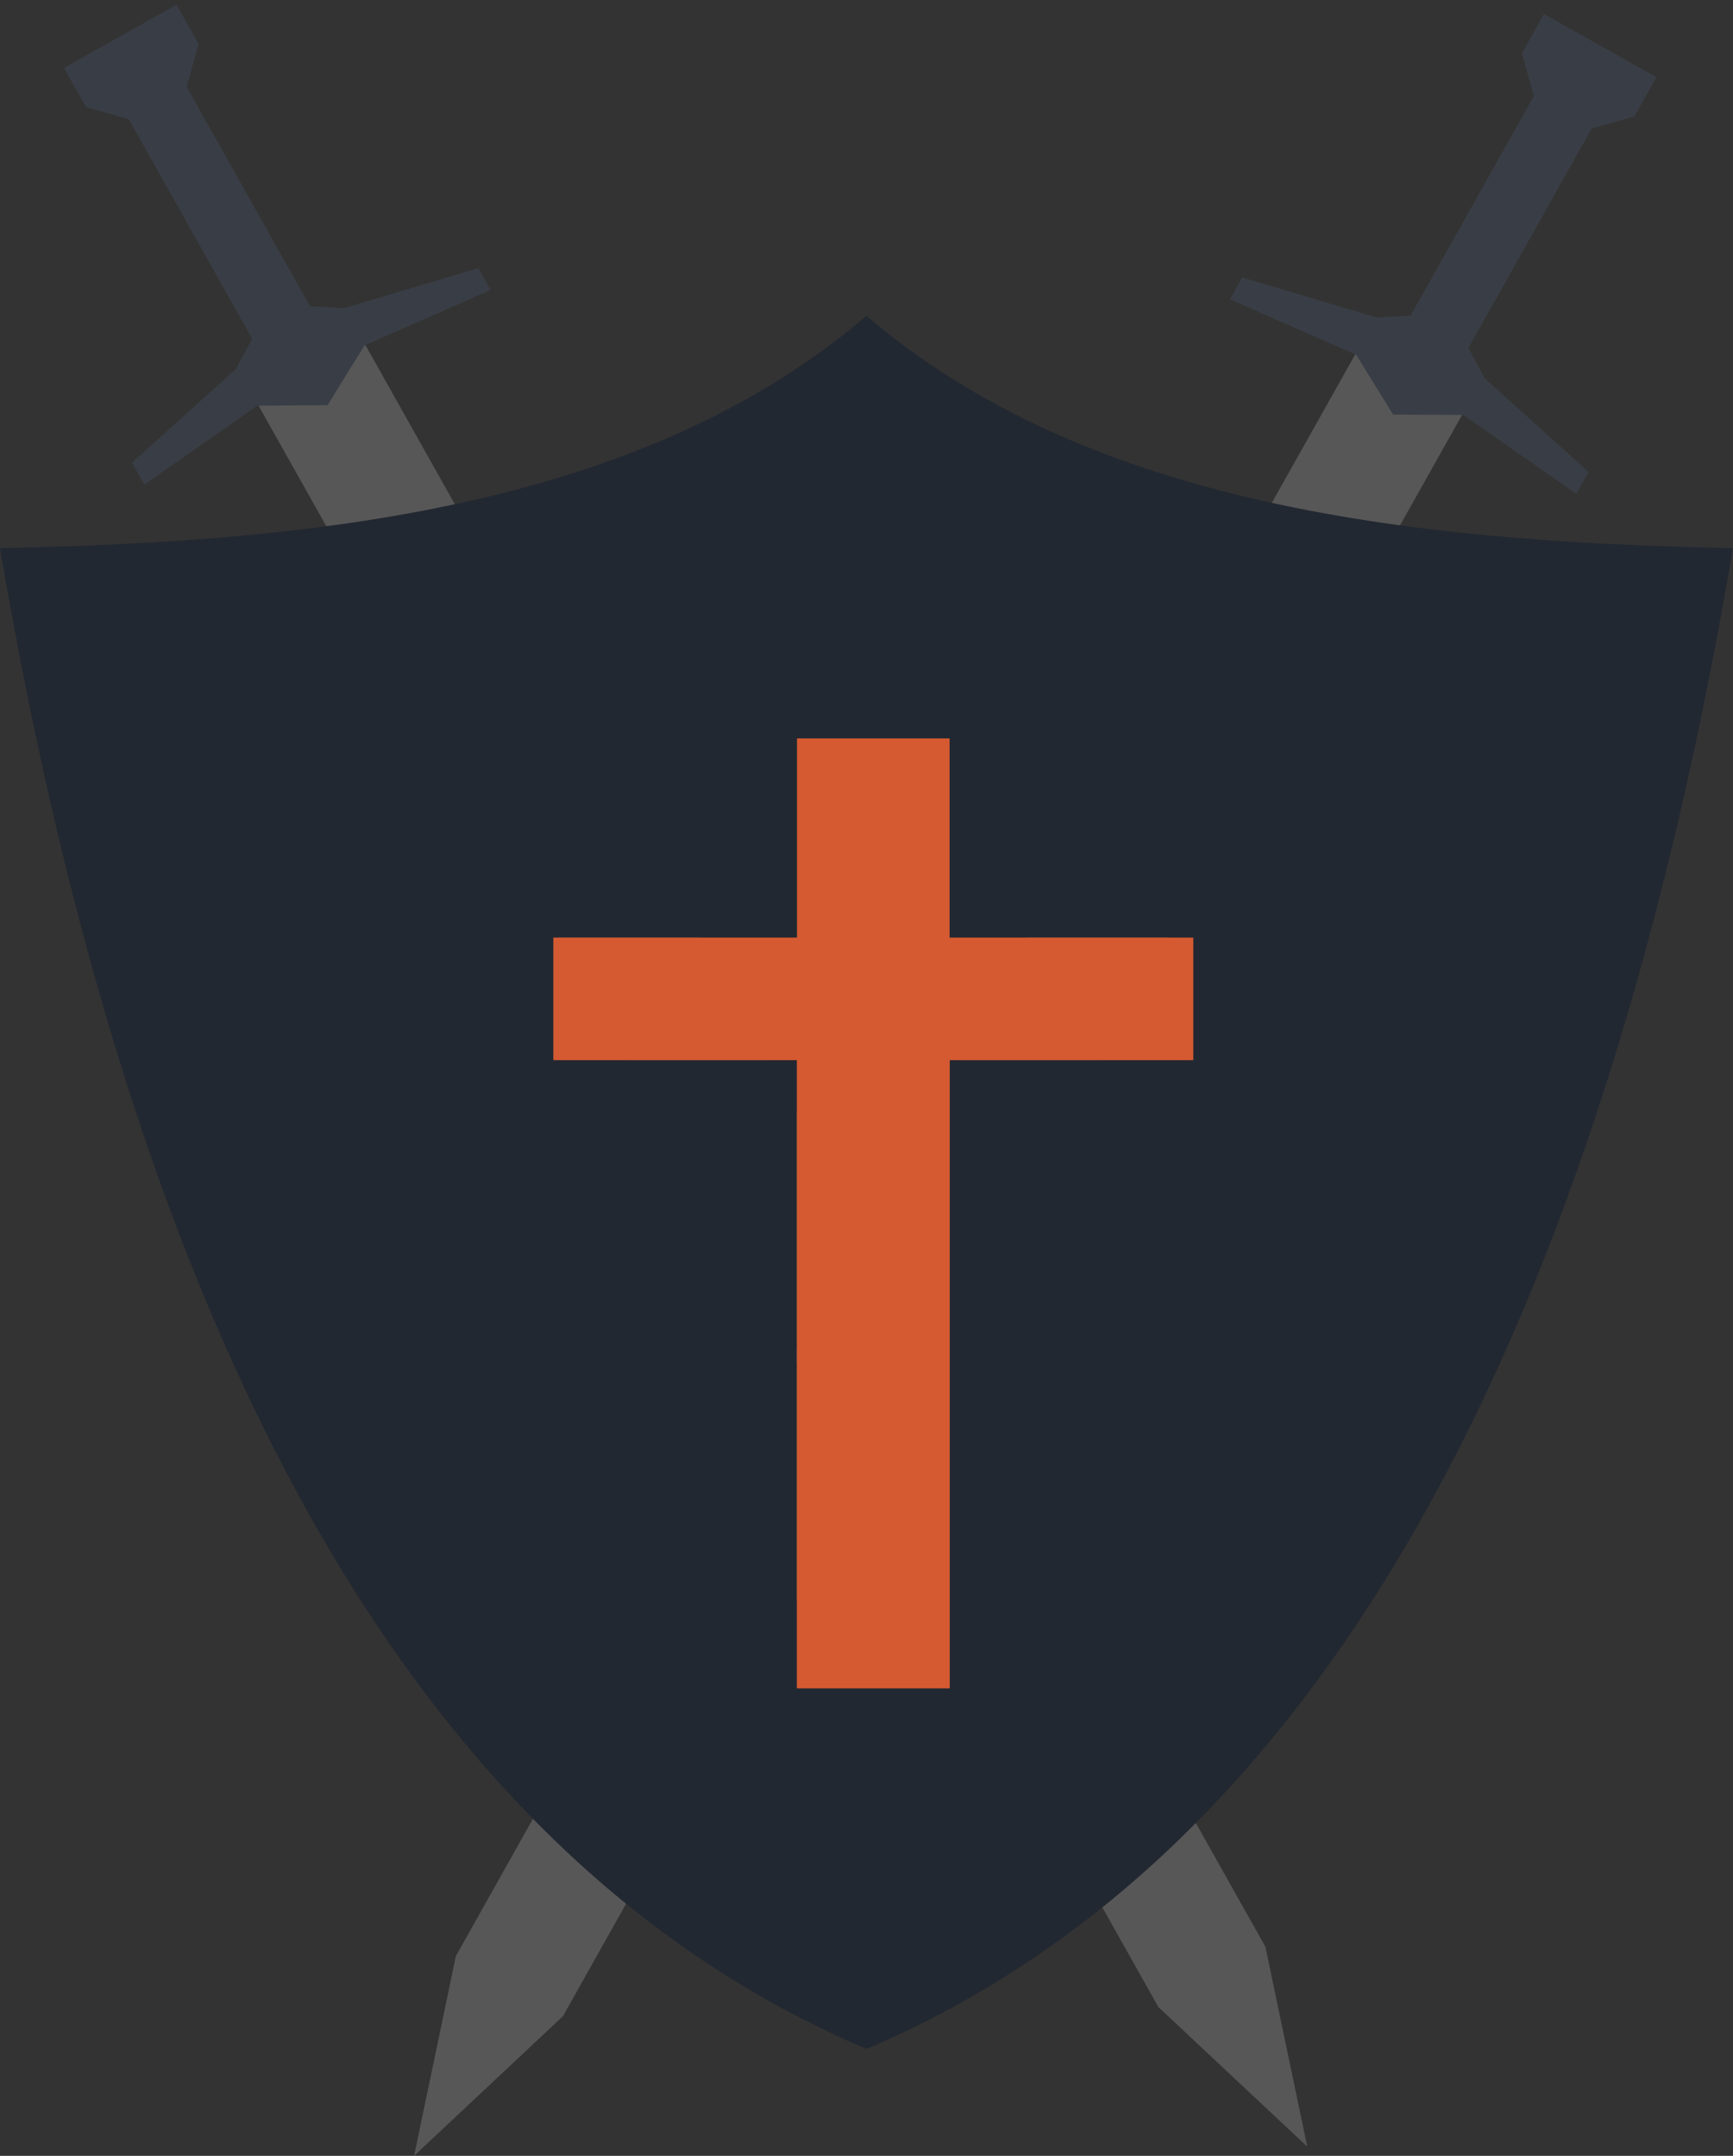<?xml version="1.0" encoding="UTF-8" standalone="no"?>
<!-- Created with Inkscape (http://www.inkscape.org/) -->

<svg
   width="67.333mm"
   height="83.756mm"
   viewBox="0 0 67.333 83.756"
   version="1.1"
   id="svg5"
   inkscape:version="1.1.2 (08b2f3d93c, 2022-04-05)"
   sodipodi:docname="logo.svg"
   xmlns:inkscape="http://www.inkscape.org/namespaces/inkscape"
   xmlns:sodipodi="http://sodipodi.sourceforge.net/DTD/sodipodi-0.dtd"
   xmlns="http://www.w3.org/2000/svg"
   xmlns:svg="http://www.w3.org/2000/svg">
  <rect x="0" y="0" width="67.333" height="83.756" fill="#333333" stroke="none"/>
  <sodipodi:namedview
     id="namedview7"
     pagecolor="#ffffff"
     bordercolor="#666666"
     borderopacity="1.0"
     inkscape:pageshadow="2"
     inkscape:pageopacity="0.0"
     inkscape:pagecheckerboard="0"
     inkscape:document-units="mm"
     showgrid="false"
     showguides="true"
     inkscape:guide-bbox="true"
     inkscape:zoom="1.4032894"
     inkscape:cx="258.32163"
     inkscape:cy="203.45055"
     inkscape:window-width="1920"
     inkscape:window-height="996"
     inkscape:window-x="0"
     inkscape:window-y="0"
     inkscape:window-maximized="1"
     inkscape:current-layer="layer1" />
  <defs
     id="defs2" />
  <g
     inkscape:label="Layer 1"
     inkscape:groupmode="layer"
     id="layer1"
     transform="translate(-161.091,-29.553)">
    <g
       id="g3607"
       style="fill:#222831;fill-opacity:1;stroke:none;stroke-opacity:1">
      <path
         id="path861-3"
         style="fill:#222831;fill-opacity:1;stroke:none;stroke-width:1px;stroke-linecap:butt;stroke-linejoin:miter;stroke-opacity:1"
         d="m 400.617,412.516 c -31.833,27.162 -77.808,33.213 -127.244,34.096 20.931,123.117 64.558,193.779 127.244,220.391 62.686,-26.611 106.311,-97.274 127.242,-220.391 -49.436,-0.883 -95.409,-6.934 -127.242,-34.096 z"
         transform="scale(0.265)" />
    </g>
    <g
       id="g3640"
       style="fill:#d65a31;fill-opacity:1;stroke:none;stroke-opacity:0">
      <path
         id="path1342"
         style="fill:#d65a31;fill-opacity:1;stroke:none;stroke-width:1px;stroke-linecap:butt;stroke-linejoin:miter;stroke-opacity:0"
         d="m 388.414,474.568 v 29.246 h -33.781 v 17.99 h 33.762 v 92.248 h 12.223 12.223 v -92.248 h 33.762 v -17.99 h -33.783 v -29.246 h -12.201 z"
         transform="scale(0.265)" />
    </g>
    <g
       id="g12668-5"
       style="fill:#222831;fill-opacity:1;stroke:none;stroke-opacity:1"
       transform="rotate(29.316,294.446,214.751)"
       inkscape:export-filename="/home/caleb/Documents/soldiersforchrist/website/public/logo.png"
       inkscape:export-xdpi="96"
       inkscape:export-ydpi="96">
      <path
         id="path4778-6"
         style="fill:#b0b0b0;fill-opacity:0.29;stroke:none;stroke-width:0.265px;stroke-linecap:butt;stroke-linejoin:miter;stroke-opacity:1"
         d="m 23.093,124.281 v 71.567 l 2.385,7.561 2.386,-7.561 V 124.281 l -2.386,1.322 z" />
      <path
         id="path8801-2"
         style="fill:#393e46;fill-opacity:1;stroke:none;stroke-width:1px;stroke-linecap:butt;stroke-linejoin:miter;stroke-opacity:1"
         d="m 86.844,412.689 v 6.604 l 4.6,4.6 v 36.924 l -4.273,2.695 -19.982,4.508 v 3.674 l 20.094,-1.969 9.016,4.994 0.002,0.002 v -0.002 l 9.016,-4.994 20.094,1.969 v -3.674 l -19.982,-4.508 -4.273,-2.695 v -36.924 l 4.6,-4.6 v -6.604 h -9.371 -0.166 z"
         transform="scale(0.265)" />
    </g>
    <g
       id="g12668-5-9"
       style="fill:#222831;fill-opacity:1;stroke:none;stroke-opacity:1"
       transform="matrix(-0.872,0.49,0.49,0.872,22.727,-117.044)"
       inkscape:export-filename="/home/caleb/Documents/soldiersforchrist/website/public/logo.png"
       inkscape:export-xdpi="96"
       inkscape:export-ydpi="96">
      <path
         id="path4778-6-1"
         style="fill:#b0b0b0;fill-opacity:0.29;stroke:none;stroke-width:0.265px;stroke-linecap:butt;stroke-linejoin:miter;stroke-opacity:1"
         d="m 23.093,124.281 v 71.567 l 2.385,7.561 2.386,-7.561 V 124.281 l -2.386,1.322 z" />
      <path
         id="path8801-2-2"
         style="fill:#393e46;fill-opacity:1;stroke:none;stroke-width:1px;stroke-linecap:butt;stroke-linejoin:miter;stroke-opacity:1"
         d="m 86.844,412.689 v 6.604 l 4.6,4.6 v 36.924 l -4.273,2.695 -19.982,4.508 v 3.674 l 20.094,-1.969 9.016,4.994 0.002,0.002 v -0.002 l 9.016,-4.994 20.094,1.969 v -3.674 l -19.982,-4.508 -4.273,-2.695 v -36.924 l 4.6,-4.6 v -6.604 h -9.371 -0.166 z"
         transform="scale(0.265)" />
    </g>
    <path
       id="path861-3-7"
       style="fill:#d65a31;fill-opacity:1;stroke:none;stroke-width:0.265px;stroke-linecap:butt;stroke-linejoin:miter;stroke-opacity:1"
       d="m 83.056,1.684 c -8.423,7.187 -20.587,8.788 -33.667,9.021 5.538,32.575 17.081,51.271 33.667,58.312 16.586,-7.041 28.128,-25.737 33.666,-58.312 C 103.642,10.472 91.478,8.871 83.056,1.684 Z M 80.356,18.102 h 2.7 2.699 v 7.738 h 9.468 v 4.76 h -9.462 v 24.407 h -2.705 -2.705 v -24.407 h -9.462 v -4.76 h 9.467 z"
       inkscape:export-filename="/home/caleb/Documents/soldiersforchrist/website/public/logo.png"
       inkscape:export-xdpi="96"
       inkscape:export-ydpi="96" />
    <g
       id="g12668"
       style="fill:#222831;fill-opacity:1;stroke:none;stroke-opacity:1"
       transform="translate(-31.716,-124.714)">
      <path
         id="path4778"
         style="fill:#b0b0b0;fill-opacity:0.29;stroke:none;stroke-width:0.265px;stroke-linecap:butt;stroke-linejoin:miter;stroke-opacity:1"
         d="m 23.093,124.281 v 71.567 l 2.385,7.561 2.386,-7.561 V 124.281 l -2.386,1.322 z" />
      <path
         id="path8801"
         style="fill:#393e46;fill-opacity:1;stroke:none;stroke-width:1px;stroke-linecap:butt;stroke-linejoin:miter;stroke-opacity:1"
         d="m 86.844,412.689 v 6.604 l 4.6,4.6 v 36.924 l -4.273,2.695 -19.982,4.508 v 3.674 l 20.094,-1.969 9.016,4.994 0.002,0.002 v -0.002 l 9.016,-4.994 20.094,1.969 v -3.674 l -19.982,-4.508 -4.273,-2.695 v -36.924 l 4.6,-4.6 v -6.604 h -9.371 -0.166 z"
         transform="scale(0.265)" />
    </g>
    <g
       id="g3640-0"
       style="fill:#eeeeee;fill-opacity:1;stroke:none;stroke-opacity:0"
       transform="translate(-70.911,-104.241)"
       inkscape:export-filename="/home/caleb/Documents/soldiersforchrist/website/public/logo.png"
       inkscape:export-xdpi="96"
       inkscape:export-ydpi="96">
      <path
         id="path1342-9"
         style="fill:#eeeeee;fill-opacity:1;stroke:none;stroke-width:0.265px;stroke-linecap:butt;stroke-linejoin:miter;stroke-opacity:0"
         d="m 150.738,122.344 v 7.738 h -9.467 v 4.76 h 9.462 v 24.407 h 3.234 2.705 v -24.407 h 9.462 v -4.76 h -9.468 v -7.738 h -2.699 z"
         sodipodi:nodetypes="ccccccccccccccc" />
    </g>
    <g
       id="g12668-5-3"
       style="fill:#222831;fill-opacity:1;stroke:none;stroke-opacity:1"
       transform="rotate(29.316,273.566,448.352)"
       inkscape:export-filename="/home/caleb/Documents/soldiersforchrist/lessons/logo.png"
       inkscape:export-xdpi="96"
       inkscape:export-ydpi="96">
      <path
         id="path4778-6-6"
         style="fill:#b0b0b0;fill-opacity:0.29;stroke:none;stroke-width:0.265px;stroke-linecap:butt;stroke-linejoin:miter;stroke-opacity:1"
         d="m 23.093,124.281 v 71.567 l 2.385,7.561 2.386,-7.561 V 124.281 l -2.386,1.322 z" />
      <path
         id="path8801-2-7"
         style="fill:#393e46;fill-opacity:1;stroke:none;stroke-width:1px;stroke-linecap:butt;stroke-linejoin:miter;stroke-opacity:1"
         d="m 86.844,412.689 v 6.604 l 4.6,4.6 v 36.924 l -4.273,2.695 -19.982,4.508 v 3.674 l 20.094,-1.969 9.016,4.994 0.002,0.002 v -0.002 l 9.016,-4.994 20.094,1.969 v -3.674 l -19.982,-4.508 -4.273,-2.695 v -36.924 l 4.6,-4.6 v -6.604 h -9.371 -0.166 z"
         transform="scale(0.265)" />
    </g>
    <g
       id="g12668-5-9-5"
       style="fill:#222831;fill-opacity:1;stroke:none;stroke-opacity:1"
       transform="matrix(-0.872,0.49,0.49,0.872,134.429,-76.905)"
       inkscape:export-filename="/home/caleb/Documents/soldiersforchrist/lessons/logo.png"
       inkscape:export-xdpi="96"
       inkscape:export-ydpi="96">
      <path
         id="path4778-6-1-3"
         style="fill:#b0b0b0;fill-opacity:0.29;stroke:none;stroke-width:0.265px;stroke-linecap:butt;stroke-linejoin:miter;stroke-opacity:1"
         d="m 23.093,124.281 v 71.567 l 2.385,7.561 2.386,-7.561 V 124.281 l -2.386,1.322 z" />
      <path
         id="path8801-2-2-5"
         style="fill:#393e46;fill-opacity:1;stroke:none;stroke-width:1px;stroke-linecap:butt;stroke-linejoin:miter;stroke-opacity:1"
         d="m 86.844,412.689 v 6.604 l 4.6,4.6 v 36.924 l -4.273,2.695 -19.982,4.508 v 3.674 l 20.094,-1.969 9.016,4.994 0.002,0.002 v -0.002 l 9.016,-4.994 20.094,1.969 v -3.674 l -19.982,-4.508 -4.273,-2.695 v -36.924 l 4.6,-4.6 v -6.604 h -9.371 -0.166 z"
         transform="scale(0.265)" />
    </g>
    <path
       id="path861-3-7-6"
       style="fill:#222831;fill-opacity:1;stroke:none;stroke-width:0.265px;stroke-linecap:butt;stroke-linejoin:miter;stroke-opacity:1"
       d="m 194.757,41.823 c -8.423,7.187 -20.587,8.788 -33.667,9.021 5.538,32.575 17.081,51.271 33.667,58.312 16.586,-7.041 28.128,-25.737 33.666,-58.312 -13.08,-0.234 -25.244,-1.835 -33.666,-9.021 z m -2.7,16.418 h 2.7 2.699 v 7.738 h 9.468 v 4.76 h -9.462 v 24.407 h -2.705 -2.705 v -24.407 h -9.462 v -4.76 h 9.467 z"
       inkscape:export-filename="/home/caleb/Documents/soldiersforchrist/lessons/logo.png"
       inkscape:export-xdpi="96"
       inkscape:export-ydpi="96" />
    <g
       id="g3640-0-2"
       style="fill:#d65a31;fill-opacity:1;stroke:none;stroke-opacity:0"
       transform="translate(41.32,-64.102)"
       inkscape:export-filename="/home/caleb/Documents/soldiersforchrist/lessons/logo.png"
       inkscape:export-xdpi="96"
       inkscape:export-ydpi="96">
      <path
         id="path1342-9-9"
         style="fill:#d65a31;fill-opacity:1;stroke:none;stroke-width:0.265px;stroke-linecap:butt;stroke-linejoin:miter;stroke-opacity:0"
         d="m 150.738,122.344 v 7.738 h -9.467 v 4.76 h 9.462 v 24.407 h 3.234 2.705 v -24.407 h 9.462 v -4.76 h -9.468 v -7.738 h -2.699 z"
         sodipodi:nodetypes="ccccccccccccccc" />
    </g>
  </g>
</svg>
